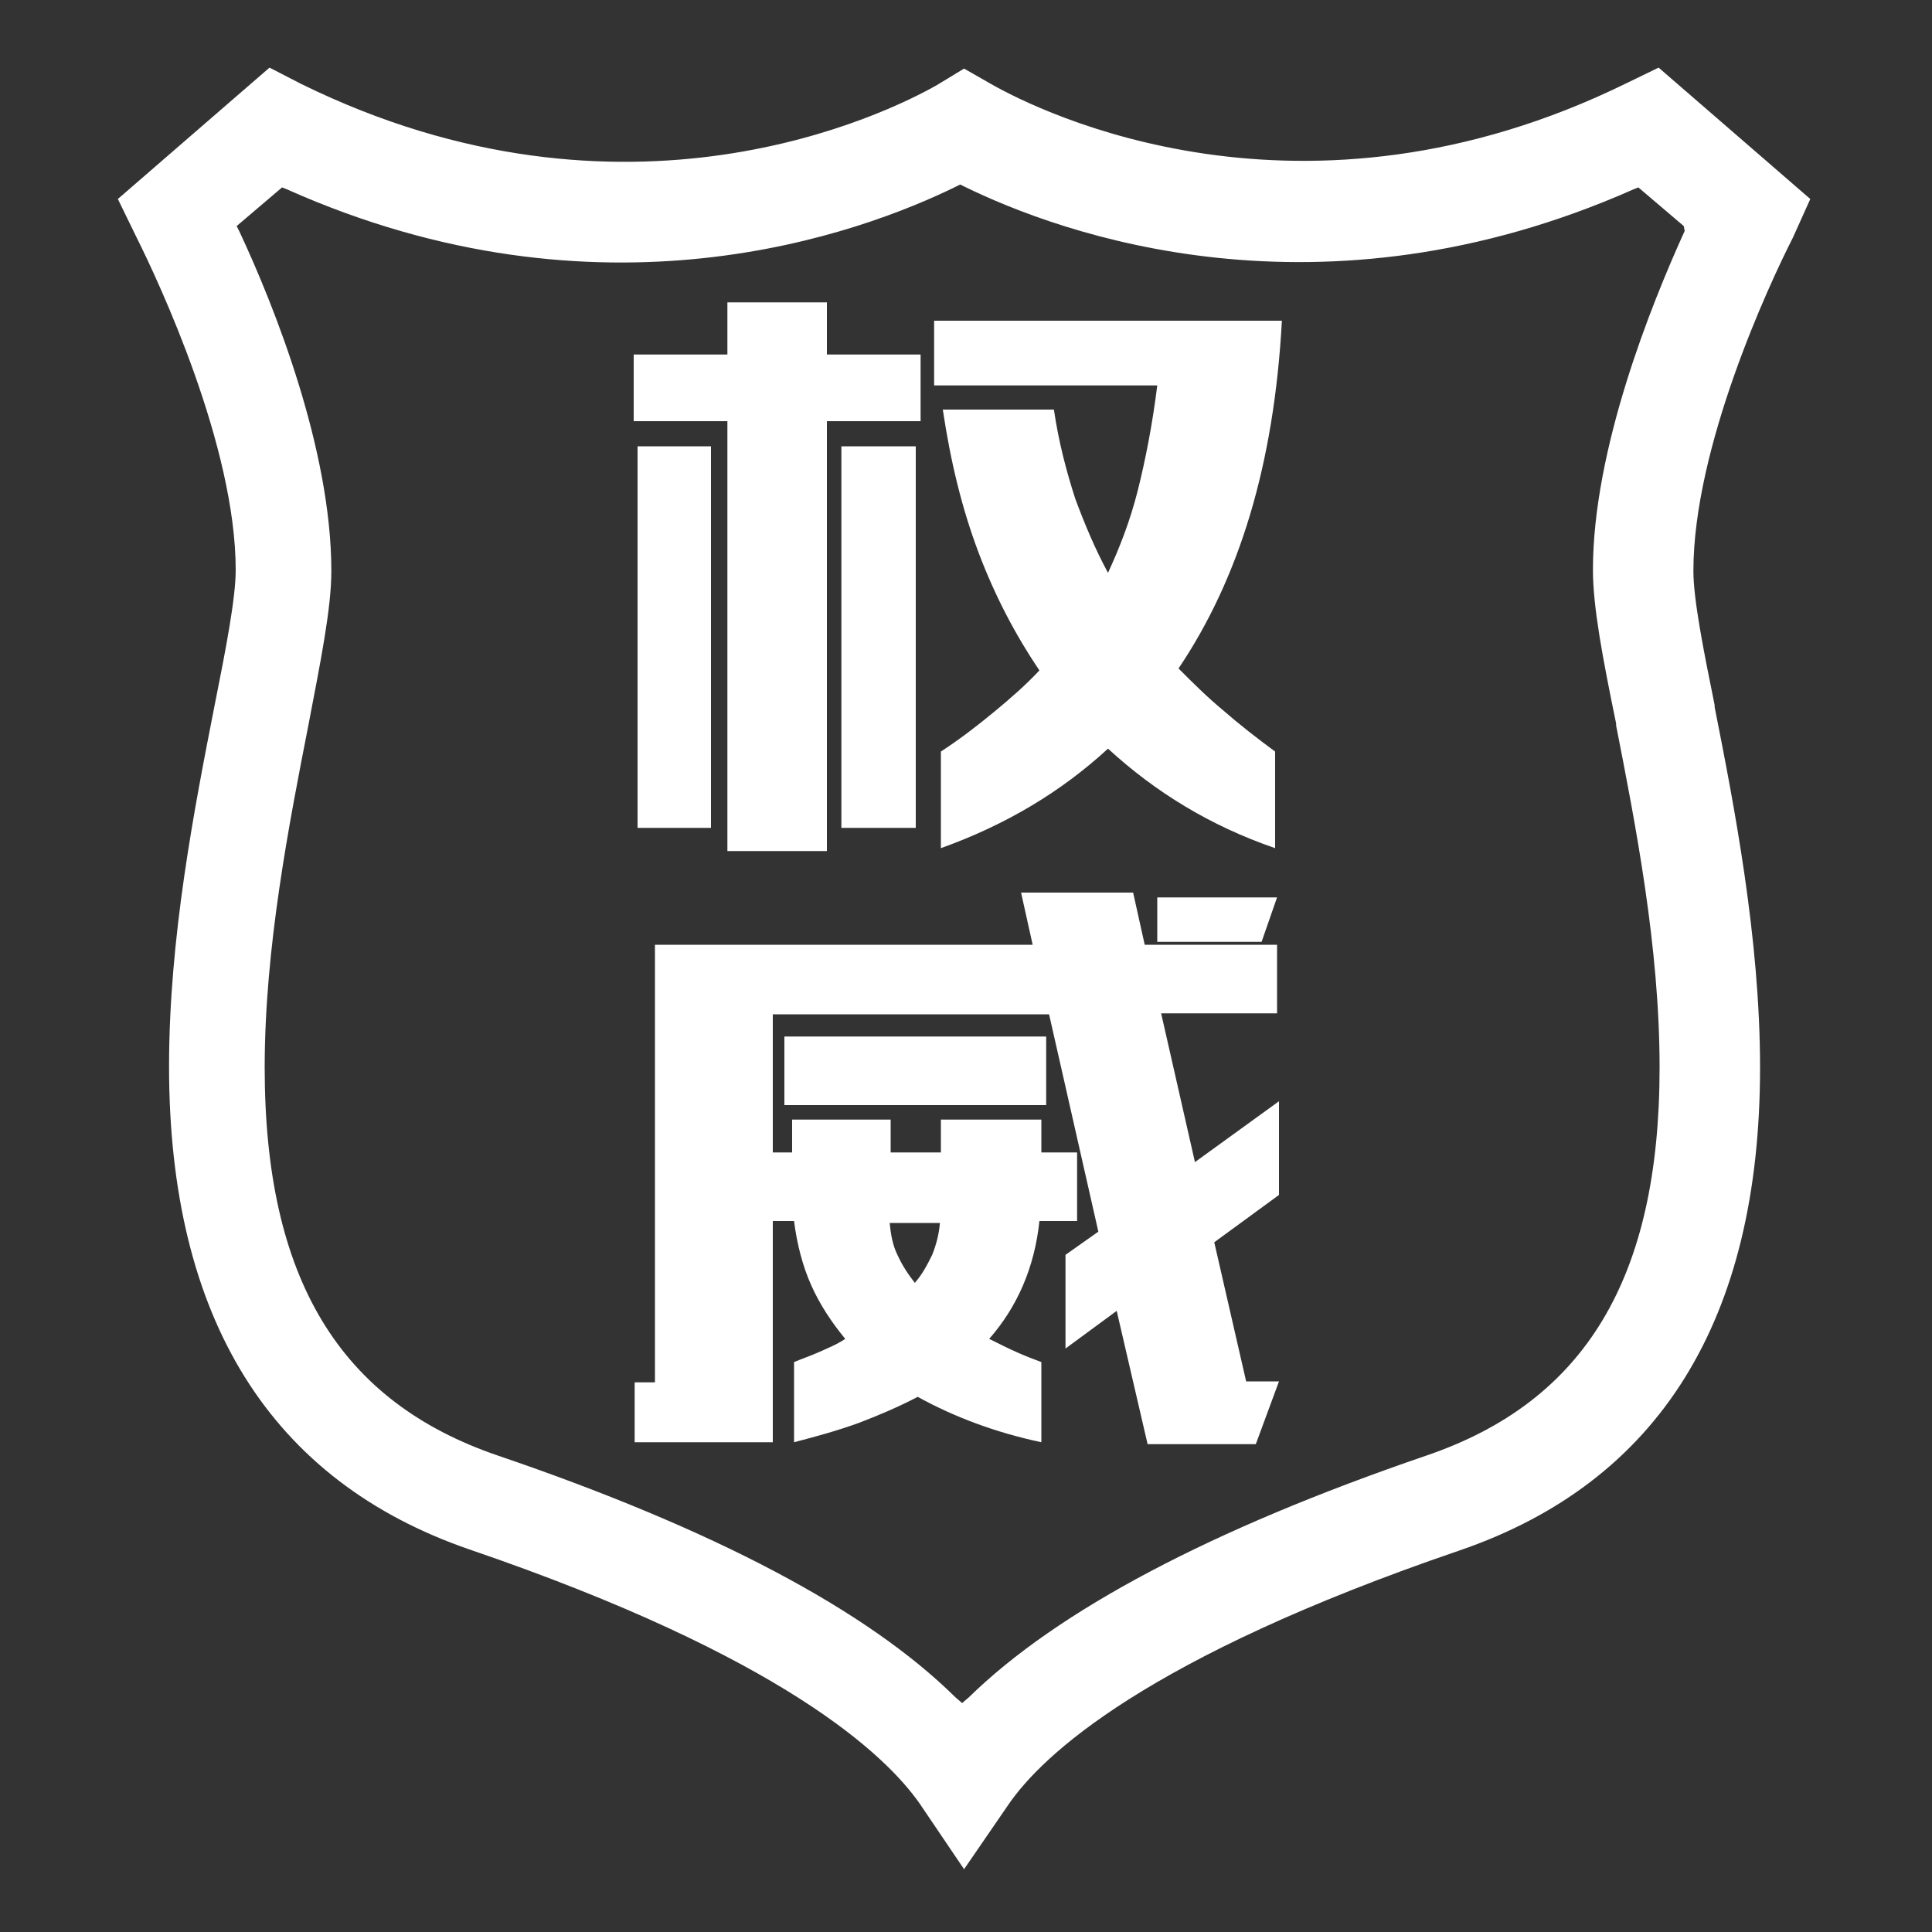 <?xml version="1.0" standalone="no"?><!DOCTYPE svg PUBLIC "-//W3C//DTD SVG 1.1//EN" "http://www.w3.org/Graphics/SVG/1.1/DTD/svg11.dtd"><svg t="1529461045429" class="icon" style="" viewBox="0 0 1024 1024" version="1.1" xmlns="http://www.w3.org/2000/svg" p-id="55481" xmlns:xlink="http://www.w3.org/1999/xlink" width="16" height="16"><rect x="0" y="0" width="1024" height="1024" fill="#333333" stroke="none"/><defs><style type="text/css"></style></defs><path d="M959.488 105.472L879.104 35.84l-16.896 8.192c-172.032 84.48-310.784 15.36-336.896 0.512l-14.336-8.192L496.64 45.056c-26.112 14.848-164.864 83.968-336.896-0.512L142.848 35.84 62.464 105.472l9.728 19.968c12.288 24.576 52.736 111.104 52.736 176.64 0 14.848-5.12 41.472-11.264 72.192-10.752 54.784-24.064 122.88-24.064 190.976 0 133.632 53.76 219.648 159.232 256 166.4 56.832 220.672 109.056 238.592 134.656l23.552 34.816 23.552-34.304c17.92-26.112 72.704-77.824 239.104-134.656 105.984-36.352 159.232-122.368 159.232-256 0-68.608-13.824-139.264-24.064-190.976V373.76c-6.144-30.208-11.264-56.32-11.264-71.168 0-65.536 39.936-151.552 52.736-176.64l9.216-20.48z m-66.56 16.896c-17.92 39.424-48.64 115.712-48.64 179.712 0 19.456 5.12 46.592 12.288 81.408v1.024c10.24 52.224 23.04 117.248 23.04 181.248 0 111.616-39.424 177.152-123.904 205.824-113.664 38.912-195.072 81.92-242.176 128l-3.584 3.072-3.584-3.072c-46.592-46.08-128-89.088-242.176-128-84.48-28.672-123.904-94.208-123.904-205.824 0-62.976 12.8-128.512 23.04-180.736 6.656-34.816 12.288-62.464 12.288-82.432 0-64.512-30.208-140.288-48.64-179.712l-1.536-3.072 24.064-20.48 2.56 1.024C318.464 174.592 455.68 123.904 506.88 98.816l2.048-1.024 2.048 1.024c51.2 25.088 188.416 75.264 354.816 1.536l2.56-1.024 24.064 20.48 0.512 2.56z" p-id="55482" fill="#ffffff"></path><path d="M337.92 236.544h38.912v202.24H337.92zM445.952 236.544h39.424v202.24h-39.424zM495.104 204.288h118.272c-2.56 20.48-6.144 38.912-10.24 55.296-4.096 16.384-9.728 30.72-15.872 44.032-6.656-12.288-12.288-25.6-17.408-39.424-4.608-14.336-8.704-29.696-11.264-47.104H499.712c4.096 27.648 10.24 52.736 18.944 75.776 8.704 23.04 19.456 43.52 32.256 62.464-7.168 7.68-15.36 14.848-24.064 22.016-8.704 7.168-17.92 14.336-28.16 20.992v51.2c34.304-12.288 63.488-29.696 88.576-52.736 25.088 23.04 54.272 40.96 88.576 52.736v-51.2c-9.728-7.168-18.944-14.336-27.136-21.504-8.704-7.168-16.384-14.848-24.064-22.528 15.872-23.552 28.672-50.688 37.888-81.408 9.216-30.72 14.848-65.024 16.896-102.912h-184.32v34.304z" p-id="55483" fill="#ffffff"></path><path d="M385.536 451.072h52.736V223.232h49.664v-35.328h-49.664v-27.648H385.536v27.648h-49.664v35.328h49.664zM643.584 658.432l34.304-25.088V583.68l-44.544 32.256-17.92-78.848h61.44v-36.352h-70.144l-6.144-27.648h-59.392l6.144 27.648H347.136v231.936h-10.752v31.744H409.6v-117.248h11.264c1.536 12.288 4.608 24.064 9.216 34.304s10.752 19.456 17.92 28.16c-4.608 3.072-9.728 5.12-14.336 7.168-4.608 2.048-9.216 3.584-12.8 5.12v42.496c11.776-3.072 23.04-6.144 34.304-10.24 10.752-4.096 21.504-8.704 31.232-13.824 19.456 10.752 41.472 18.944 65.536 24.064V721.92c-4.096-1.536-8.192-3.072-12.8-5.12-4.608-2.048-9.728-4.608-14.848-7.168 14.848-16.896 24.064-37.888 26.624-62.464h19.968v-36.352h-18.944v-17.408H498.688v17.408h-26.624v-17.408H419.84v17.408h-10.24V537.6h146.432l26.112 115.2-17.408 12.288v49.664l27.136-19.968 16.384 70.656H665.6l12.288-33.28H660.48l-16.896-73.728z m-145.408-10.24c-0.512 6.144-2.048 11.776-4.096 16.896-2.56 5.12-5.12 10.24-9.216 14.848-3.584-4.608-6.656-9.216-9.216-14.848-2.56-5.12-3.584-11.264-4.096-16.896h26.624z" p-id="55484" fill="#ffffff"></path><path d="M415.744 549.376h138.752v36.352H415.744zM613.376 475.648v23.552h55.296l8.192-23.552z" p-id="55485" fill="#ffffff"></path></svg>